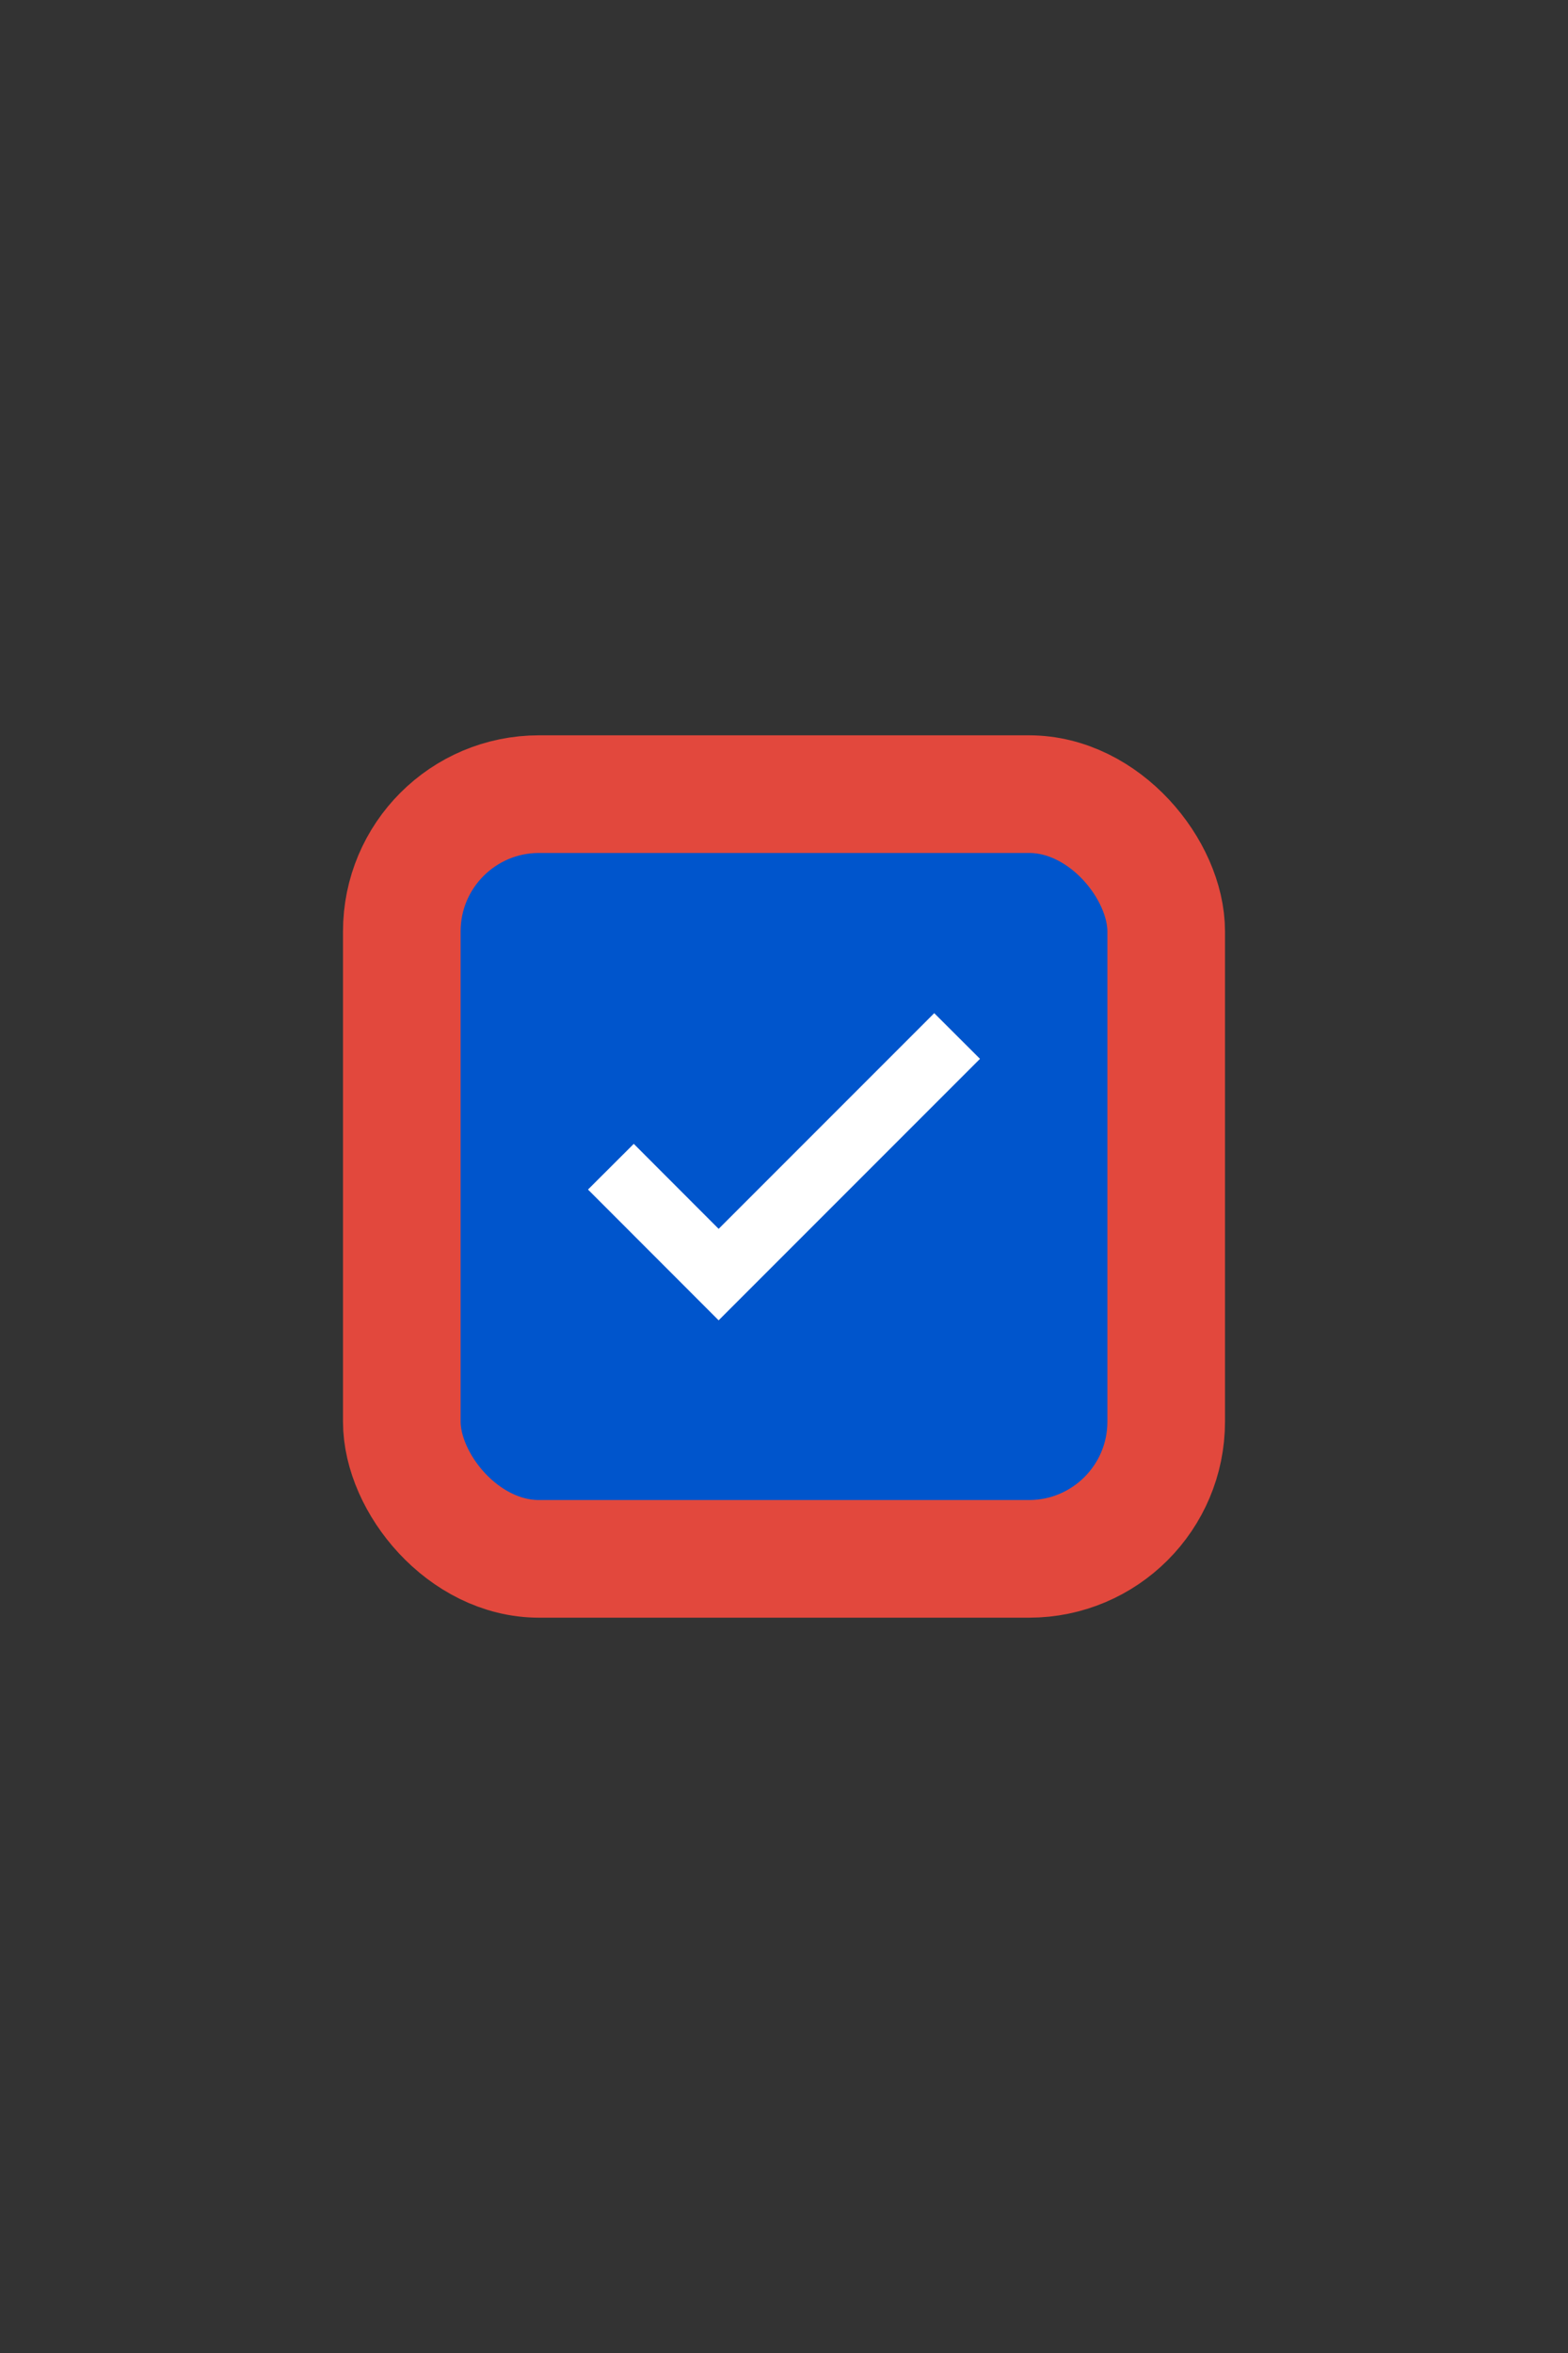 <svg width="16" height="24" viewBox="0 0 16 24" fill="none" xmlns="http://www.w3.org/2000/svg">
<rect x="0" y="0" width="16" height="24" fill="#333333" stroke="none"/>
<rect x="4.1" y="8.1" width="7.8" height="7.8" rx="1.4" fill="#0055CC" stroke="#E2483D" stroke-width="1.2"/>
<mask id="mask0_6027_20741" style="mask-type:alpha" maskUnits="userSpaceOnUse" x="4" y="8" width="8" height="8">
<rect x="4" y="8" width="8" height="8" fill="#D9D9D9"/>
</mask>
<g mask="url(#mask0_6027_20741)">
<path d="M7.333 13.467L6 12.133L6.467 11.667L7.333 12.534L9.533 10.334L10 10.8L7.333 13.467Z" fill="white"/>
</g>
</svg>
